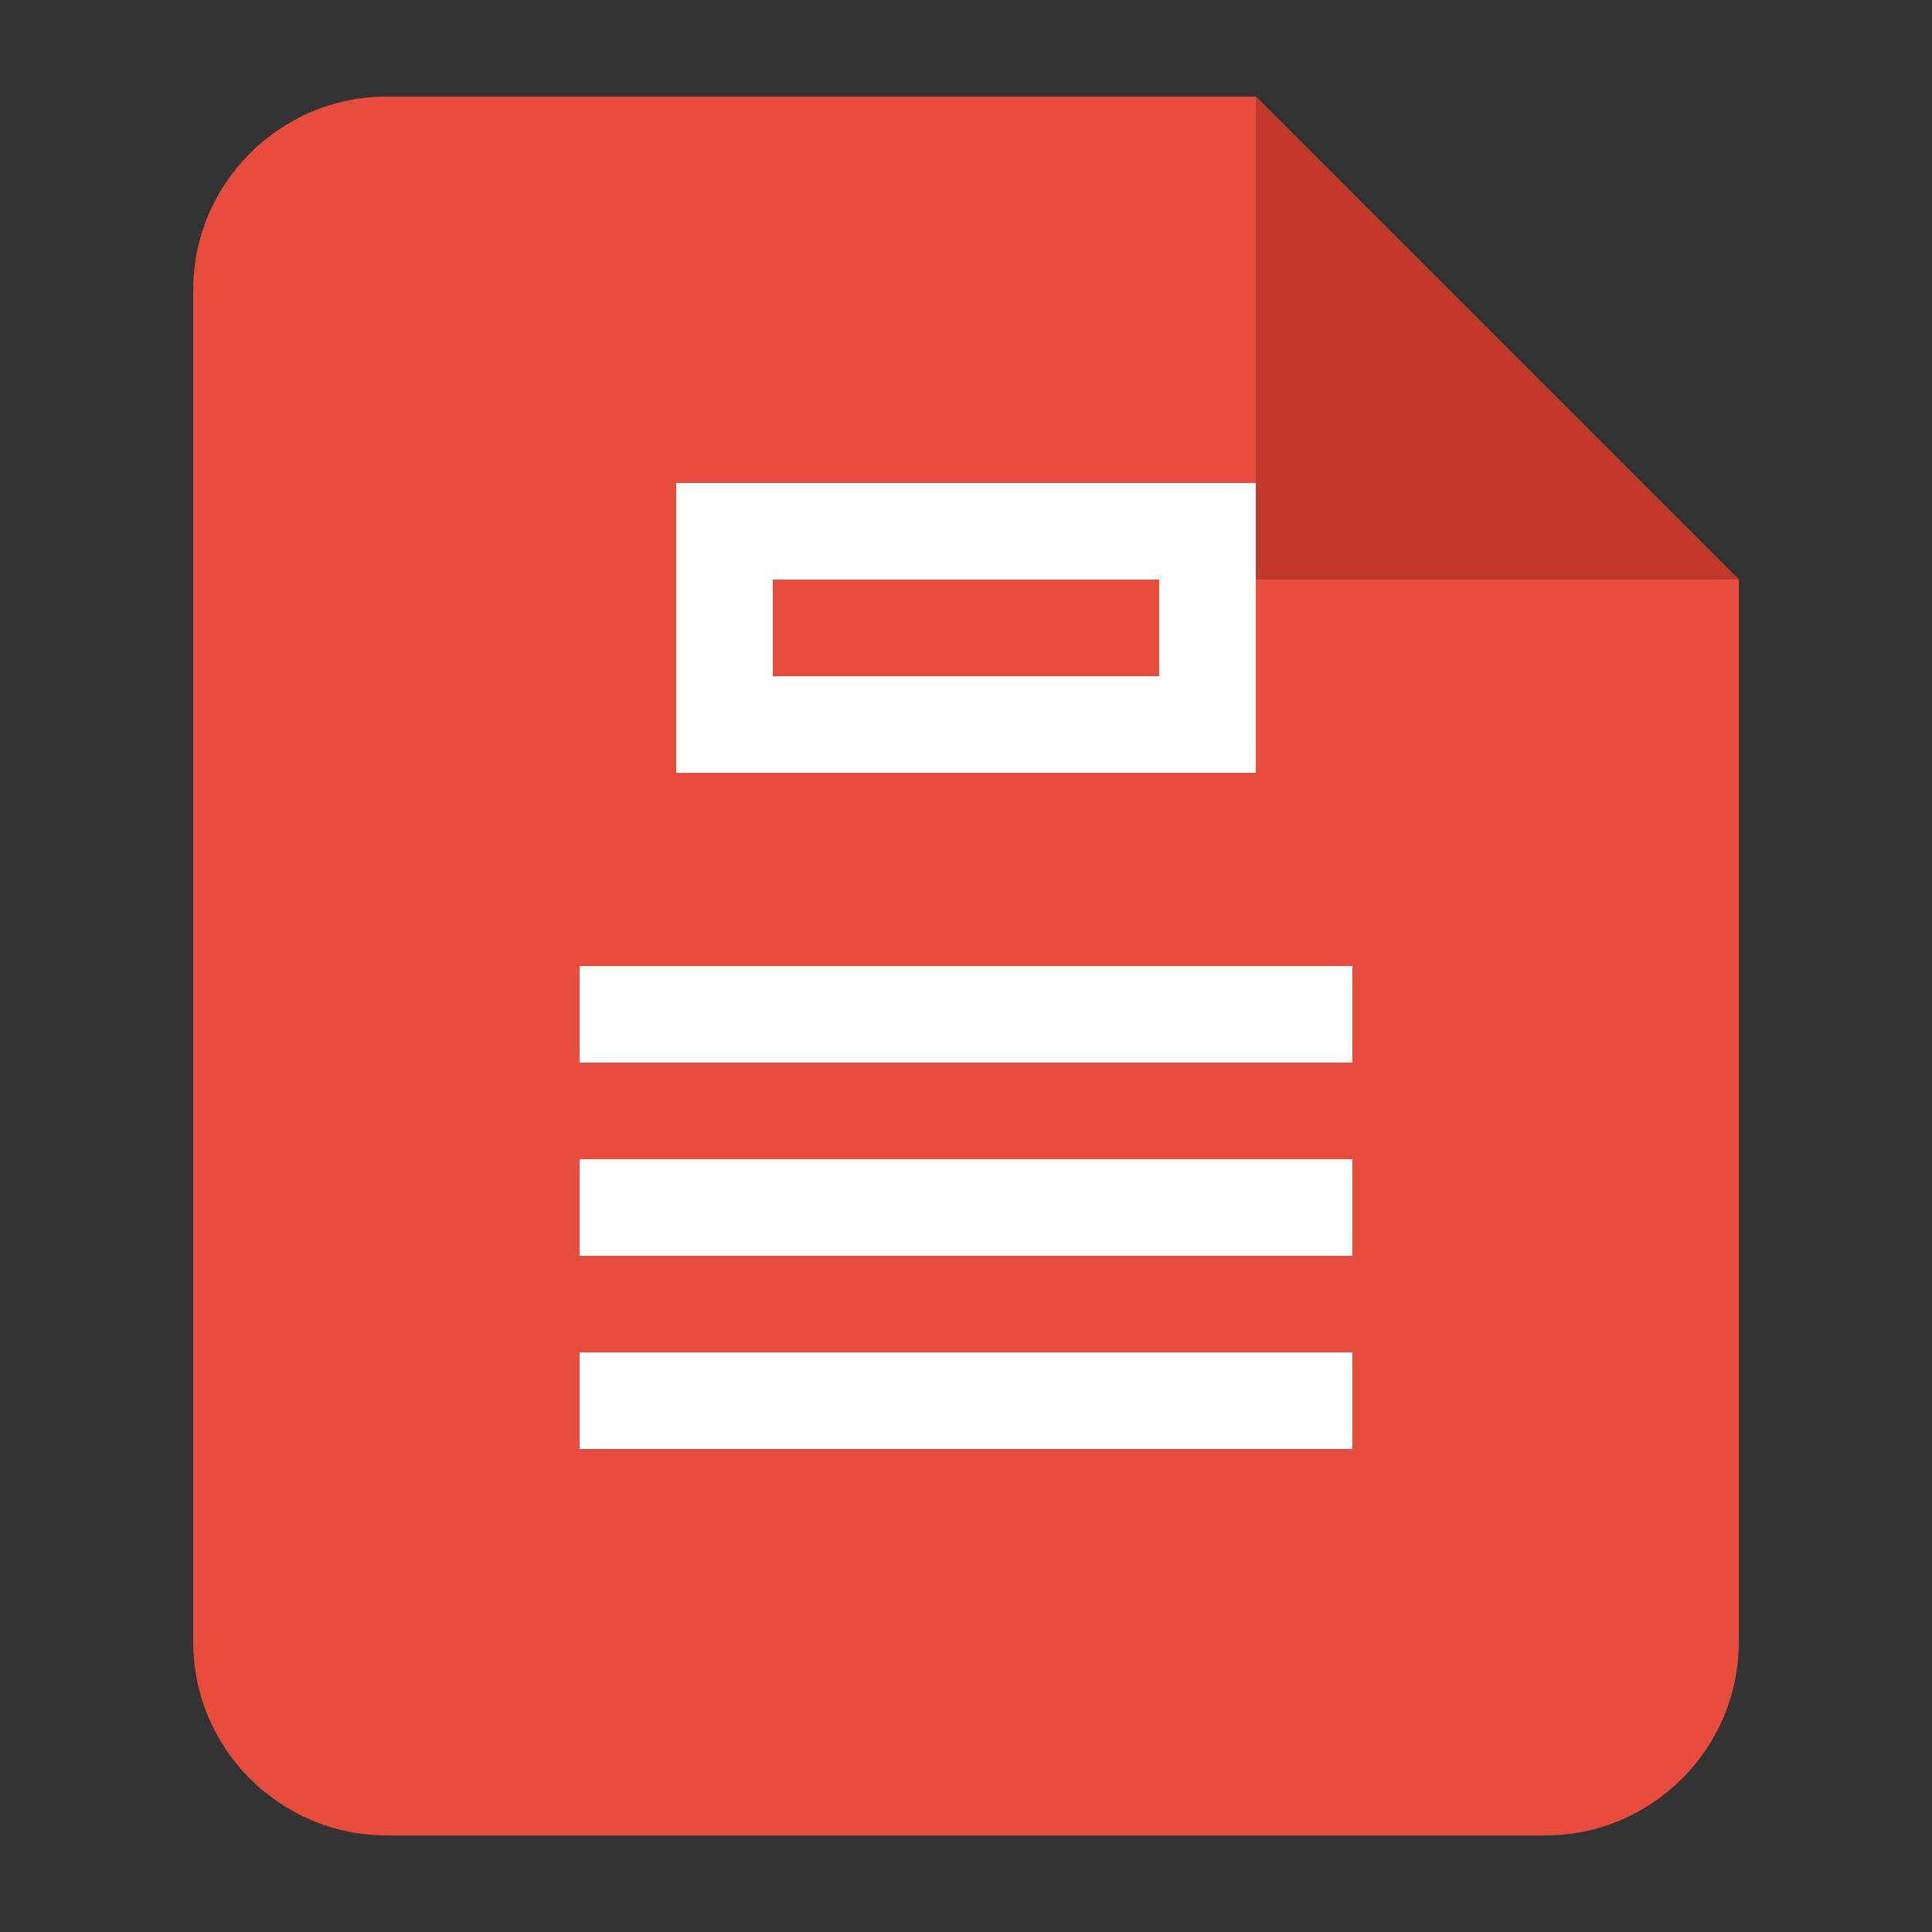 <?xml version="1.0" encoding="UTF-8"?>
<svg width="100px" height="100px" viewBox="0 0 100 100" version="1.1" xmlns="http://www.w3.org/2000/svg" xmlns:xlink="http://www.w3.org/1999/xlink">
    <rect x="0" y="0" width="100" height="100" fill="#333333" stroke="none"/>
    <title>PDF Icon</title>
    <g stroke="none" stroke-width="1" fill="none" fill-rule="evenodd">
        <g transform="translate(10, 5)">
            <path d="M55,0 L10,0 C4.5,0 0,4.5 0,10 L0,80 C0,85.5 4.5,90 10,90 L70,90 C75.5,90 80,85.5 80,80 L80,25 L55,0 Z" fill="#E74C3C"></path>
            <path d="M55,0 L55,25 L80,25 L55,0 Z" fill="#C0392B"></path>
            <path d="M20,45 L60,45 L60,50 L20,50 L20,45 Z M20,55 L60,55 L60,60 L20,60 L20,55 Z M20,65 L60,65 L60,70 L20,70 L20,65 Z" fill="#FFFFFF"></path>
            <path d="M25,20 L55,20 L55,35 L25,35 L25,20 Z" fill="#FFFFFF"></path>
            <path d="M30,25 L50,25 L50,30 L30,30 L30,25 Z" fill="#E74C3C"></path>
        </g>
    </g>
</svg>
